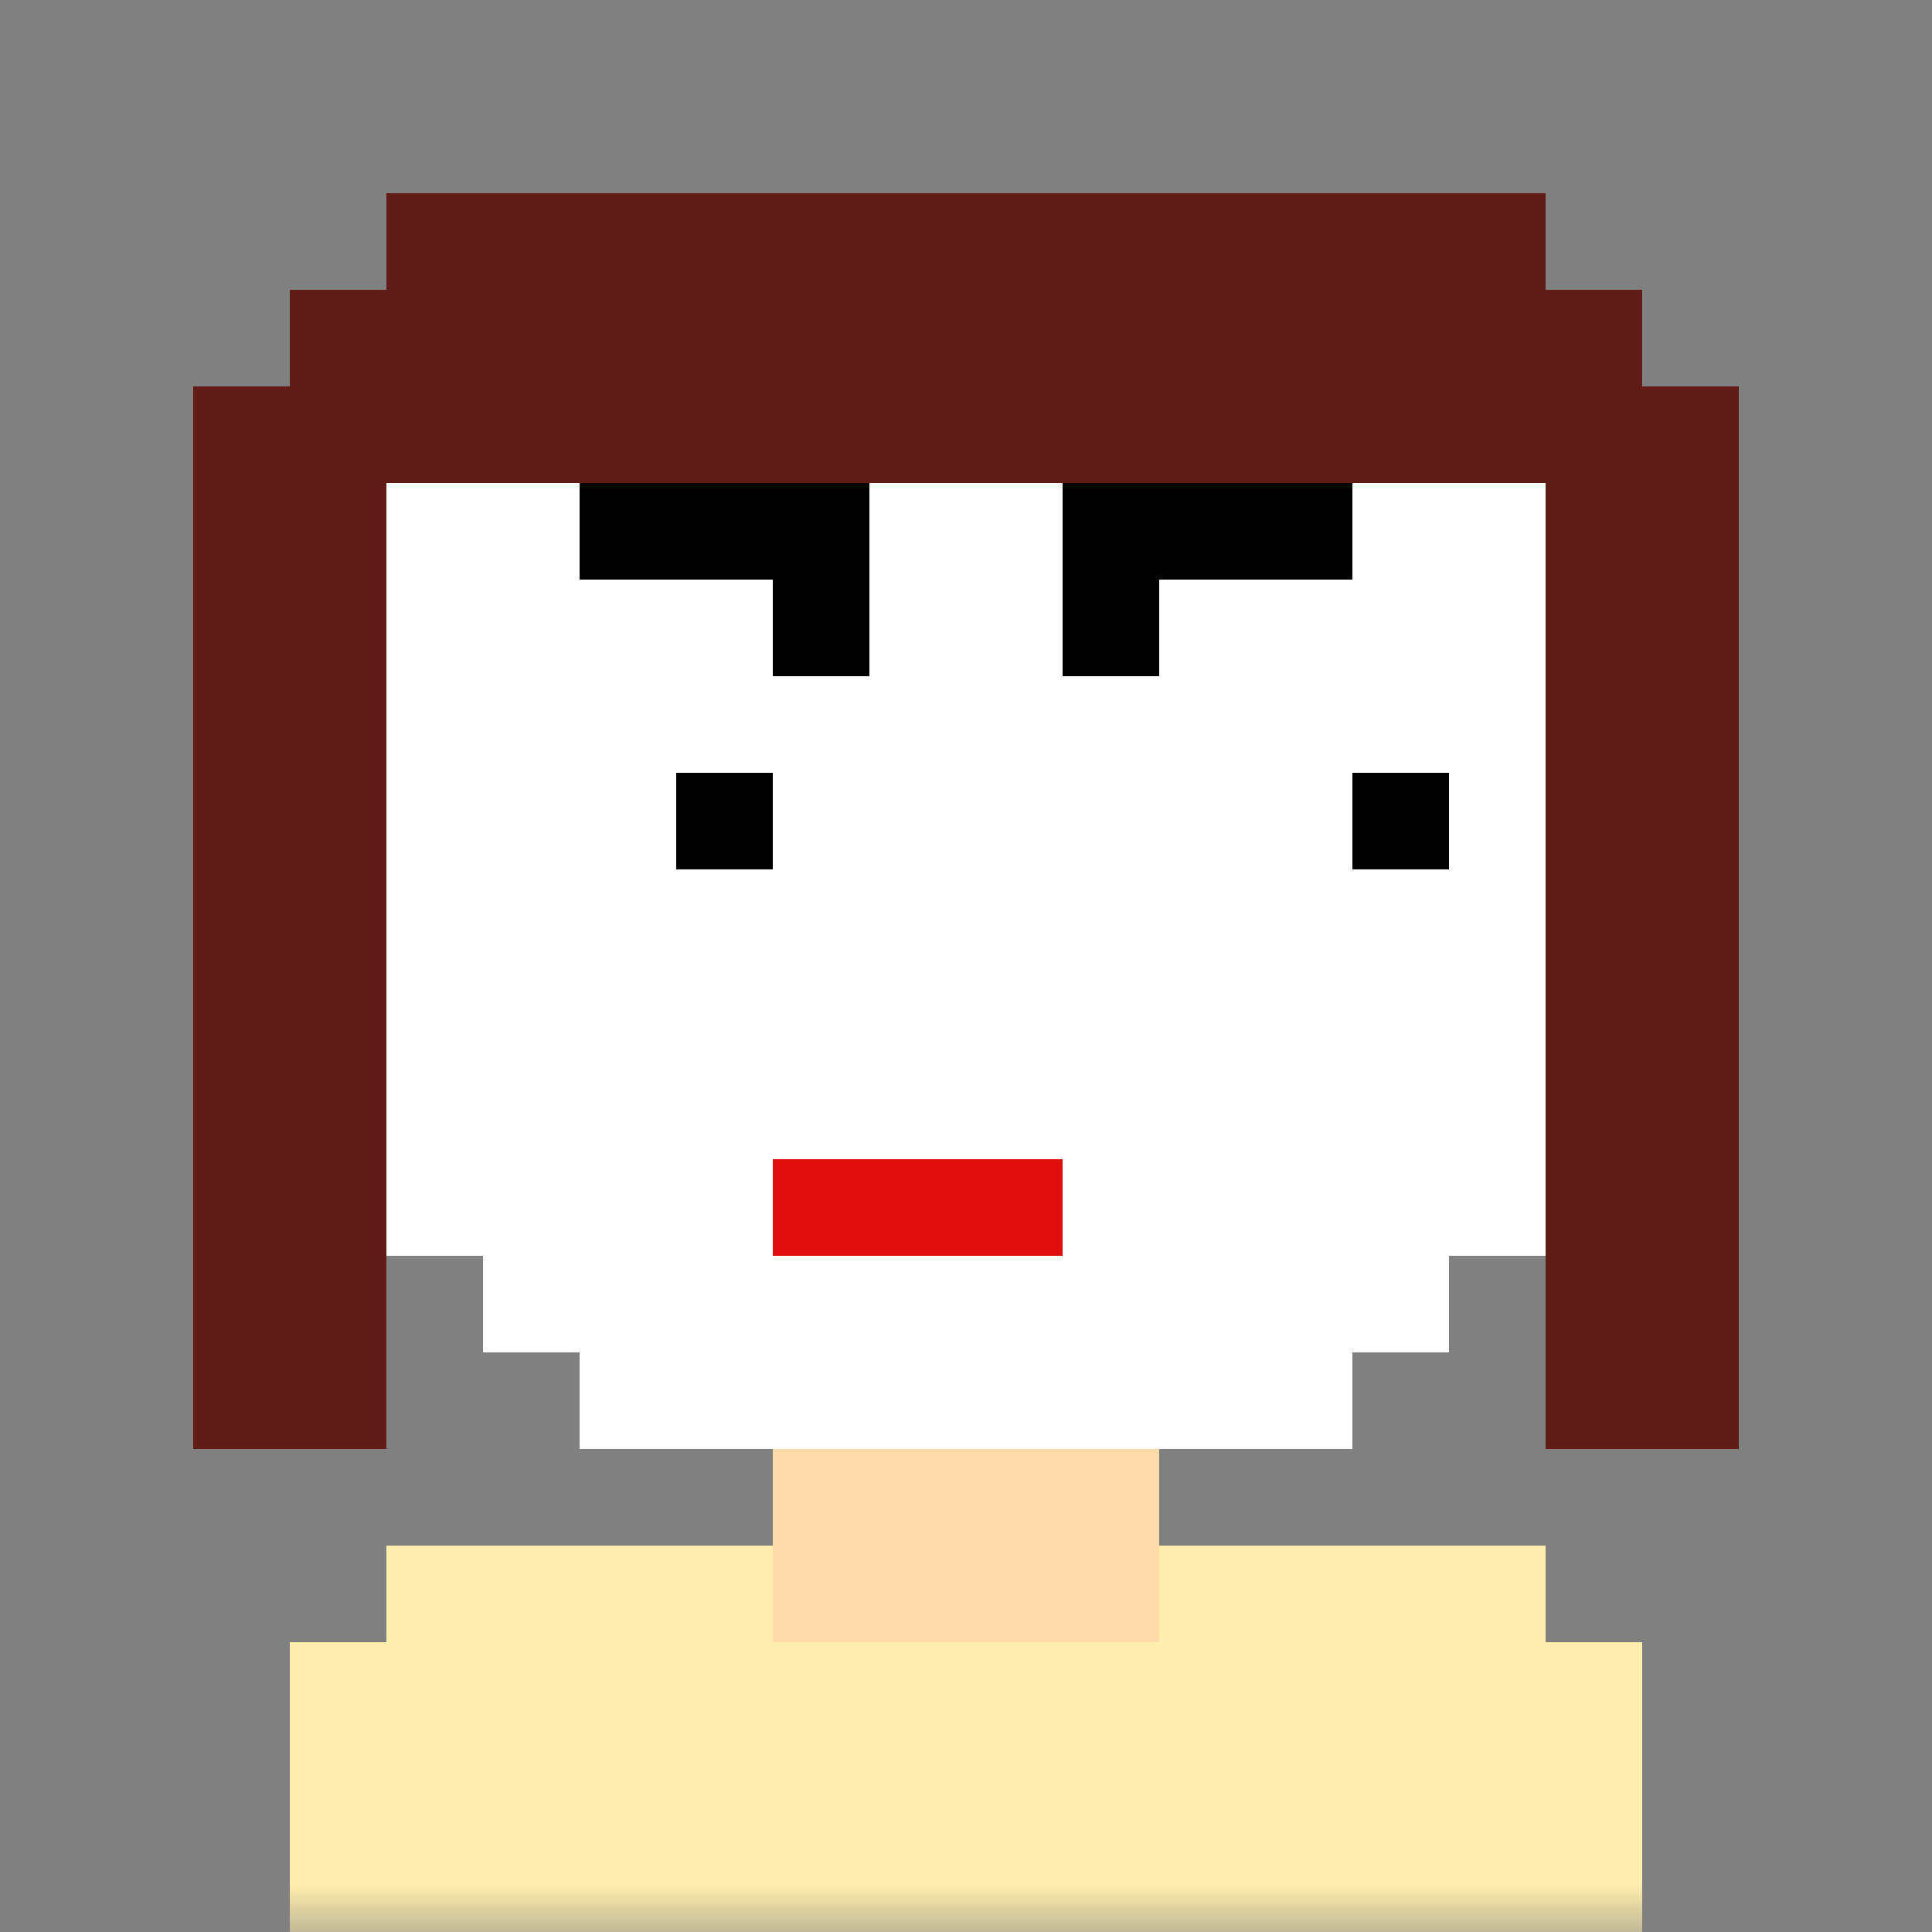 <svg xmlns="http://www.w3.org/2000/svg" fill="none" viewBox="0 0 20 20">
      <rect x="0" y="0" width="20" height="20" fill="#808080" stroke="none"/>
      <mask id="avatarsRadiusMask">
        <rect width="20" height="20" fill="#fff" rx="0" ry="0"></rect>
      </mask>
      <g mask="url(#avatarsRadiusMask)">
        <path
          fill="rgba(255, 219, 172, 1)"
          d="M6 4V3h8v1h1v1h1v3h1v3h-1v2h-1v1h-1v1h-2v1h4v1h1v3H3v-3h1v-1h4v-1H6v-1H5v-1H4v-2H3V8h1V5h1V4h1z"
        ></path>
        <path
          fill="#fff"
          fillOpacity="0.1"
          d="M6 3v1H5v1H4v3H3v3h1v2h1v1h1v1h8v-1h1v-1h1v-2h1V8h-1V5h-1V4h-1V3H6z"
        ></path>
        <g fillRule="evenodd" clipRule="evenodd">
          <path fill="#fff" d="M6 7h1v2H5V8h1V7zm7 0h1v2h-2V8h1V7z"></path>
          <path fill="#000" d="M7 7v1H6v1h2V7H7zm7 0v1h-1v1h2V7h-1z"></path>
          <path
            fill="#fff"
            fillOpacity="0.5"
            d="M7 7v1h1V7H7zM6 8v1h1V8H6zm8-1v1h1V7h-1zm-1 1v1h1V8h-1z"
          ></path>
        </g>
        <g fillRule="evenodd" clipRule="evenodd">
          <path
            fill="rgba(97, 28, 23, 1)"
            d="M6 5h3v2H8V6H6V5zm5 0h3v1h-2v1h-1V5z"
          ></path>
          <path
            fill="#000"
            fillOpacity="0.1"
            d="M6 5h3v2H8V6H6V5zm5 0h3v1h-2v1h-1V5z"
          ></path>
        </g>
        <path fill="rgba(222, 15, 13, 1)" d="M8 12h3v1H8v-1z"></path>
        <path
          fill="rgba(97, 28, 23, 1)"
          d="M2 15h2V5h12v10h2V4h-1V3h-1V2H4v1H3v1H2v11z"
        ></path>
        <path
          fill="rgba(255, 238, 173, 1)"
          d="M3 20v-3h1v-1h4v1h4v-1h4v1h1v3H3z"
        ></path>
      </g>
    </svg>